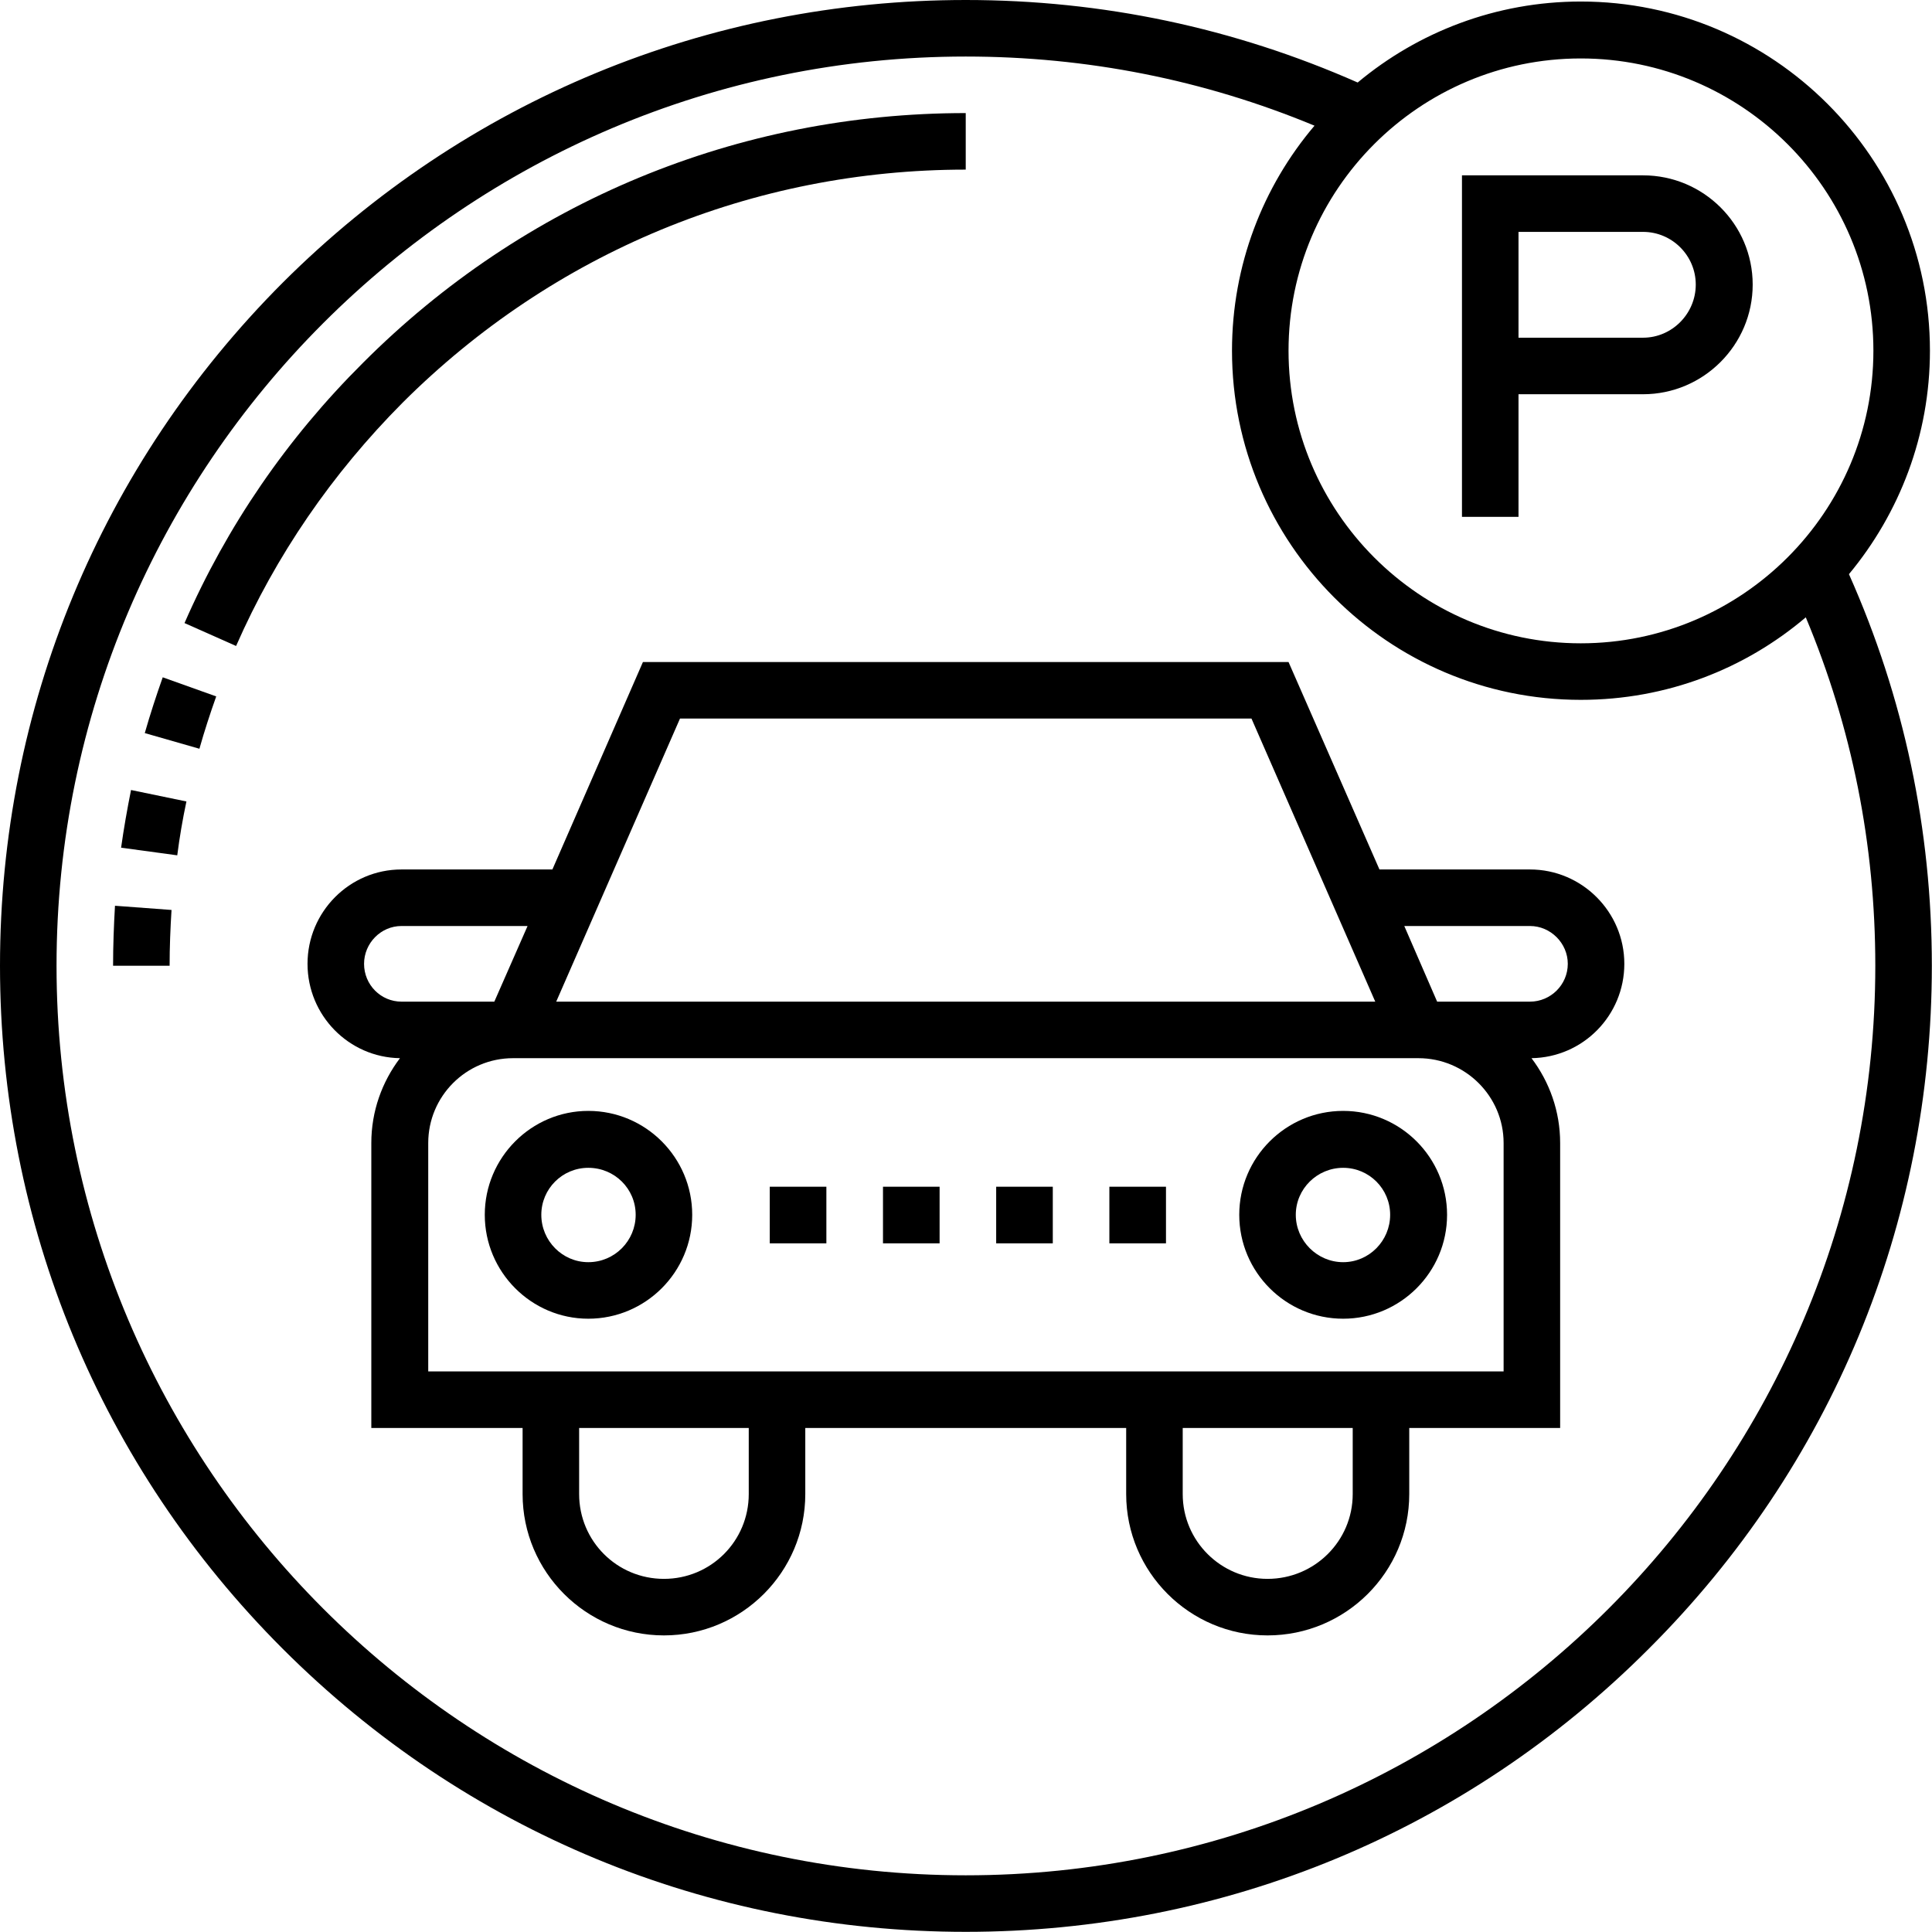 <svg width="50.573" height="50.573" viewBox="0 0 50.574 50.574" fill="none" xmlns="http://www.w3.org/2000/svg" xmlns:xlink="http://www.w3.org/1999/xlink">
	<desc>
			Created with Pixso.
	</desc>
	<defs/>
	<g style="mix-blend-mode:normal">
		<path id="Path 19971" d="M48.4 15.03C49.72 13.44 50.52 11.4 50.52 9.18C50.52 4.14 46.42 0.04 41.38 0.04C39.16 0.04 37.12 0.84 35.54 2.16C32.3 0.73 28.86 0 25.28 0C18.53 0 12.18 2.63 7.4 7.4C2.63 12.18 0 18.53 0 25.28C0 32.04 2.63 38.39 7.4 43.16C12.18 47.94 18.53 50.57 25.28 50.57C32.04 50.57 38.39 47.94 43.16 43.16C47.94 38.39 50.57 32.04 50.57 25.28C50.57 21.71 49.84 18.26 48.4 15.03ZM41.38 1.53C45.6 1.53 49.04 4.96 49.04 9.18C49.04 13.4 45.6 16.84 41.38 16.84C37.16 16.84 33.73 13.4 33.73 9.18C33.73 4.96 37.16 1.53 41.38 1.53ZM25.28 49.09C12.16 49.09 1.48 38.41 1.48 25.28C1.48 12.16 12.16 1.48 25.28 1.48C28.45 1.48 31.52 2.09 34.41 3.29C33.06 4.88 32.25 6.94 32.25 9.18C32.25 14.22 36.34 18.32 41.38 18.32C43.63 18.32 45.68 17.51 47.27 16.16C48.48 19.05 49.09 22.11 49.09 25.28C49.09 38.41 38.41 49.09 25.28 49.09Z" fill="#000000" fill-opacity="1" fill-rule="nonzero"/>
	</g>
	<g style="mix-blend-mode:normal">
		<path id="Path 19972" d="M40.05 22.76L36.11 22.76L33.73 17.33L16.83 17.33L14.46 22.76L10.51 22.76C9.15 22.76 8.05 23.87 8.05 25.23C8.05 26.58 9.13 27.68 10.47 27.7C10 28.32 9.72 29.09 9.72 29.92L9.72 37.38L13.68 37.38L13.68 39.11C13.68 41.15 15.34 42.81 17.38 42.81C19.42 42.81 21.08 41.15 21.08 39.11L21.08 37.38L29.48 37.38L29.48 39.11C29.48 41.15 31.14 42.81 33.18 42.81C35.23 42.81 36.89 41.15 36.89 39.11L36.89 37.38L40.84 37.38L40.84 29.92C40.84 29.09 40.56 28.32 40.09 27.7C41.44 27.68 42.52 26.58 42.52 25.23C42.52 23.87 41.41 22.76 40.05 22.76ZM17.8 18.81L32.76 18.81L36 26.22L14.56 26.22L17.8 18.81ZM9.53 25.23C9.53 24.69 9.97 24.24 10.51 24.24L13.81 24.24L12.94 26.22L10.51 26.22C9.97 26.22 9.53 25.78 9.53 25.23ZM19.6 39.11C19.6 40.34 18.61 41.33 17.38 41.33C16.15 41.33 15.16 40.34 15.16 39.11L15.16 37.38L19.6 37.38L19.6 39.11ZM35.41 39.11C35.41 40.34 34.41 41.33 33.18 41.33C31.96 41.33 30.96 40.34 30.96 39.11L30.96 37.38L35.41 37.38L35.41 39.11ZM39.36 35.9L11.21 35.9L11.21 29.92C11.21 28.7 12.2 27.7 13.43 27.7L37.13 27.7C38.36 27.7 39.36 28.7 39.36 29.92L39.36 35.9ZM40.05 26.22L37.62 26.22L36.76 24.24L40.05 24.24C40.59 24.24 41.04 24.69 41.04 25.23C41.04 25.78 40.59 26.22 40.05 26.22Z" fill="#000000" fill-opacity="1" fill-rule="nonzero"/>
	</g>
	<g style="mix-blend-mode:normal">
		<path id="Path 19973" d="M15.4 29.08C13.91 29.08 12.69 30.3 12.69 31.8C12.69 33.3 13.91 34.52 15.4 34.52C16.9 34.52 18.12 33.3 18.12 31.8C18.12 30.3 16.9 29.08 15.4 29.08ZM15.4 33.04C14.72 33.04 14.17 32.48 14.17 31.8C14.17 31.12 14.72 30.57 15.4 30.57C16.09 30.57 16.64 31.12 16.64 31.8C16.64 32.48 16.09 33.04 15.4 33.04Z" fill="#000000" fill-opacity="1" fill-rule="nonzero"/>
	</g>
	<g style="mix-blend-mode:normal">
		<path id="Path 19974" d="M35.16 29.08C33.66 29.08 32.44 30.3 32.44 31.8C32.44 33.3 33.66 34.52 35.16 34.52C36.66 34.52 37.88 33.3 37.88 31.8C37.88 30.3 36.66 29.08 35.16 29.08ZM35.16 33.04C34.48 33.04 33.92 32.48 33.92 31.8C33.92 31.12 34.48 30.57 35.16 30.57C35.84 30.57 36.39 31.12 36.39 31.8C36.39 32.48 35.84 33.04 35.16 33.04Z" fill="#000000" fill-opacity="1" fill-rule="nonzero"/>
	</g>
	<g style="mix-blend-mode:normal">
		<path id="Path 19975" d="M3.79 19.19L5.22 19.6C5.35 19.14 5.5 18.68 5.66 18.23L4.26 17.73C4.09 18.21 3.93 18.7 3.79 19.19Z" fill="#000000" fill-opacity="1" fill-rule="nonzero"/>
	</g>
	<g style="mix-blend-mode:normal">
		<path id="Path 19976" d="M2.96 25.28L4.44 25.28C4.44 24.79 4.46 24.3 4.49 23.82L3.01 23.71C2.98 24.23 2.96 24.76 2.96 25.28Z" fill="#000000" fill-opacity="1" fill-rule="nonzero"/>
	</g>
	<g style="mix-blend-mode:normal">
		<path id="Path 19977" d="M3.17 22.19L4.64 22.39C4.7 21.92 4.78 21.45 4.88 20.98L3.43 20.68C3.33 21.18 3.24 21.69 3.17 22.19Z" fill="#000000" fill-opacity="1" fill-rule="nonzero"/>
	</g>
	<g style="mix-blend-mode:normal">
		<path id="Path 19978" d="M25.28 4.44L25.28 2.96C19.32 2.96 13.71 5.28 9.5 9.5C7.51 11.48 5.94 13.77 4.83 16.31L6.18 16.91C7.22 14.54 8.69 12.4 10.54 10.54C14.48 6.61 19.71 4.44 25.28 4.44Z" fill="#000000" fill-opacity="1" fill-rule="nonzero"/>
	</g>
	<g style="mix-blend-mode:normal">
		<rect id="Rectangle 2788" x="29.04" y="31.065" width="1.482" height="1.482" fill="#000000" fill-opacity="1"/>
	</g>
	<g style="mix-blend-mode:normal">
		<rect id="Rectangle 2789" x="26.077" y="31.065" width="1.482" height="1.482" fill="#000000" fill-opacity="1"/>
	</g>
	<g style="mix-blend-mode:normal">
		<rect id="Rectangle 2790" x="20.15" y="31.065" width="1.482" height="1.482" fill="#000000" fill-opacity="1"/>
	</g>
	<g style="mix-blend-mode:normal">
		<rect id="Rectangle 2791" x="23.114" y="31.065" width="1.482" height="1.482" fill="#000000" fill-opacity="1"/>
	</g>
	<g style="mix-blend-mode:normal">
		<path id="Path 19979" d="M39.75 10.32L43.01 10.32C44.59 10.32 45.88 9.03 45.88 7.45C45.88 5.87 44.59 4.59 43.01 4.59L38.27 4.59L38.27 13.53L39.75 13.53L39.75 10.32ZM39.75 6.07L43.01 6.07C43.77 6.07 44.39 6.69 44.39 7.45C44.39 8.21 43.77 8.84 43.01 8.84L39.75 8.84L39.75 6.07Z" fill="#000000" fill-opacity="1" fill-rule="nonzero"/>
	</g>
</svg>

